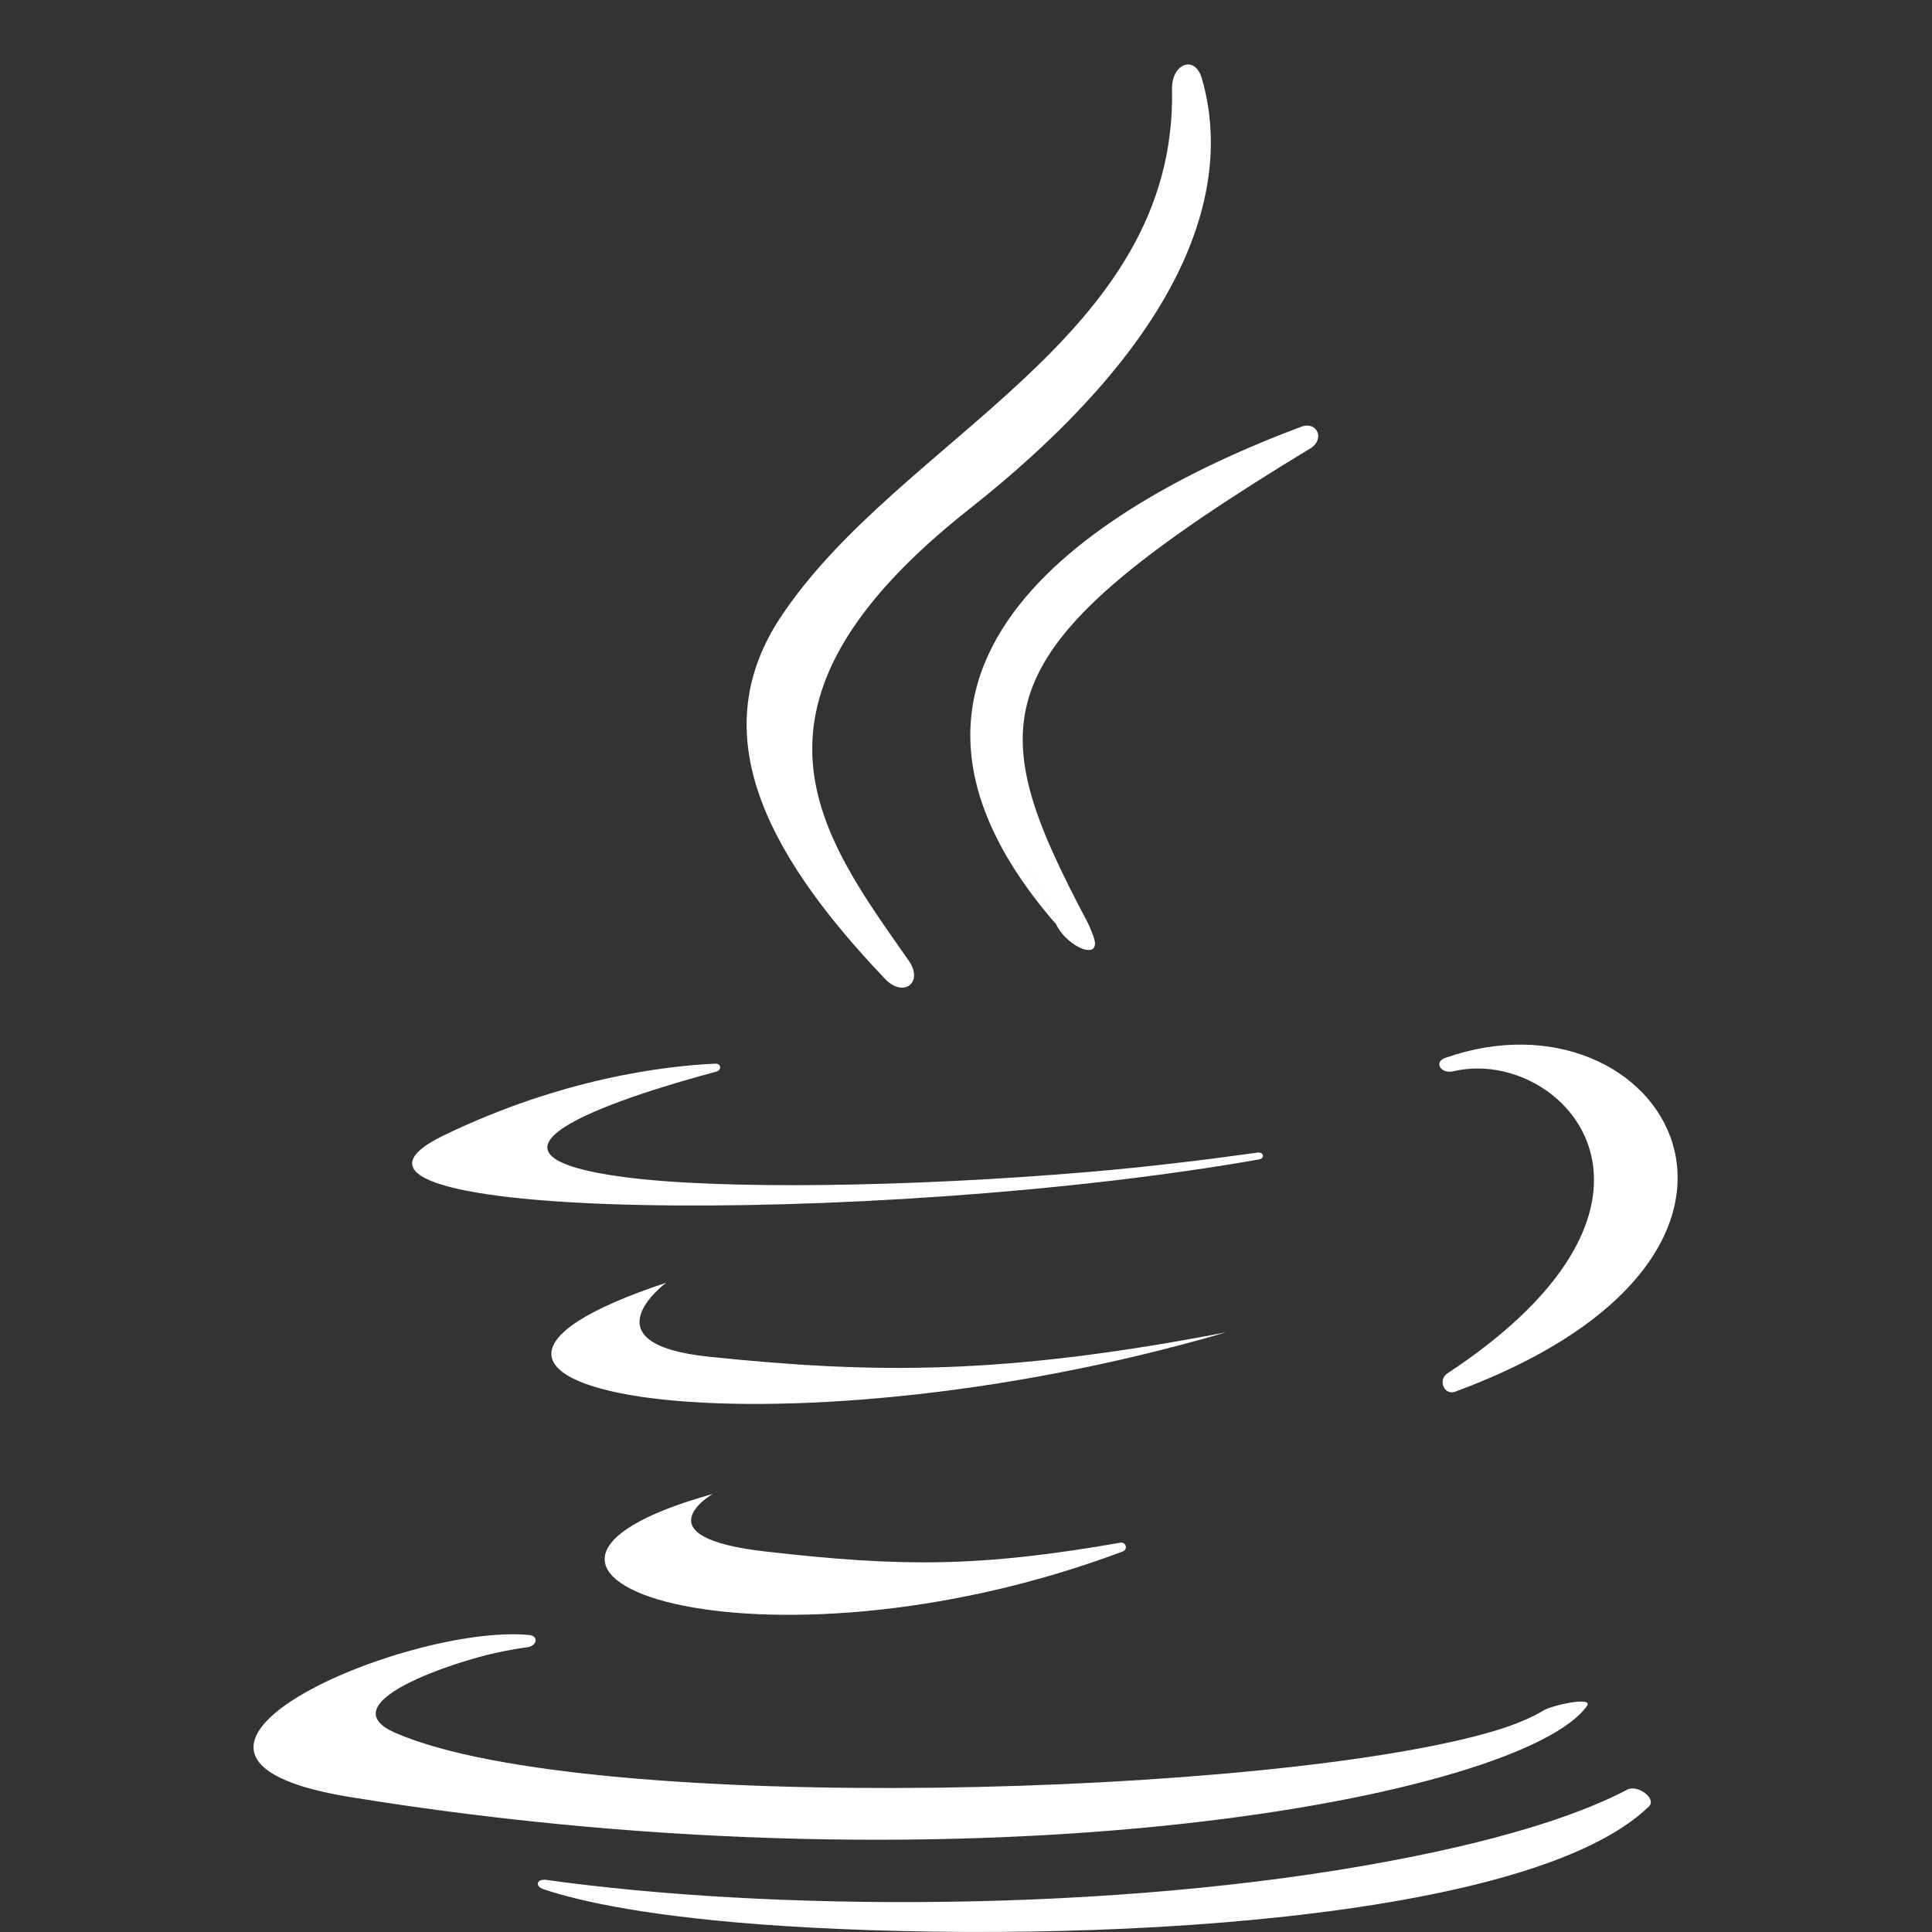 <svg width="39" height="39" viewBox="0 0 39 39" fill="none" xmlns="http://www.w3.org/2000/svg">
<rect x="0" y="0" width="39" height="39" fill="#333333" stroke="none"/>
<path d="M14.385 30.158C14.385 30.158 12.893 31.027 15.444 31.318C18.247 31.641 19.808 31.63 22.612 31.142C22.73 31.121 22.775 31.277 22.663 31.319C15.341 34.066 8.611 31.771 14.383 30.158C14.383 30.158 14.384 30.158 14.385 30.158ZM13.45 25.892C13.45 25.892 11.774 27.129 14.327 27.389C17.636 27.731 20.236 27.764 24.749 26.895C15.52 29.592 6.845 28.081 13.45 25.893C13.45 25.893 13.45 25.892 13.45 25.892ZM21.315 18.651C21.555 19.146 22.264 19.414 22.071 18.899C22.04 18.817 22.007 18.735 21.971 18.651C19.744 14.459 19.761 13.107 26.453 9.05C26.75 8.87 26.591 8.493 26.266 8.615C22.803 9.905 16.544 13.155 21.314 18.652C21.314 18.652 20.001 15.946 21.315 18.651ZM32.036 34.435C32.17 34.244 31.348 34.412 31.149 34.533C30.926 34.668 30.618 34.803 30.196 34.932C25.79 36.264 11.857 36.664 7.985 34.982C6.596 34.379 9.204 33.535 10.023 33.363C10.257 33.311 10.464 33.276 10.64 33.253C10.842 33.227 10.881 33.023 10.679 33.004C8.204 32.772 1.963 35.448 7.073 36.277C19.841 38.349 30.751 36.259 32.036 34.435ZM14.441 21.471C14.556 21.466 14.572 21.602 14.461 21.632C12.826 22.07 8.883 23.266 12.587 23.759C14.524 24.019 18.378 23.963 21.971 23.658C23.174 23.556 24.381 23.407 25.384 23.267C25.511 23.25 25.539 23.383 25.413 23.405C17.656 24.77 5.367 24.654 8.964 22.916C11.352 21.764 13.427 21.517 14.441 21.471ZM29.376 28.093C29.153 28.176 29.019 27.855 29.218 27.724C34.473 24.258 31.558 21.158 29.39 21.614C29.368 21.619 29.345 21.623 29.324 21.628C29.08 21.677 28.94 21.437 29.175 21.355C33.549 19.816 36.977 25.28 29.376 28.093ZM23.659 1.797C23.648 1.289 24.12 1.096 24.261 1.583C24.765 3.313 24.519 6.367 19.557 10.283C14.546 14.244 16.568 16.856 18.342 19.389C18.652 19.831 18.241 20.152 17.868 19.762C15.329 17.102 14.253 14.722 15.766 12.447C18.172 8.829 23.761 6.853 23.659 1.797ZM15.818 38.879C21.931 39.266 30.895 38.787 33.286 36.466C33.45 36.306 33.054 36.018 32.851 36.125C32.038 36.554 30.601 37.088 28.075 37.564C22.407 38.633 15.481 38.571 11.036 37.949C10.834 37.92 10.784 38.075 10.978 38.139C11.702 38.38 13.13 38.705 15.817 38.879H15.818Z" fill="white"/>
</svg>

